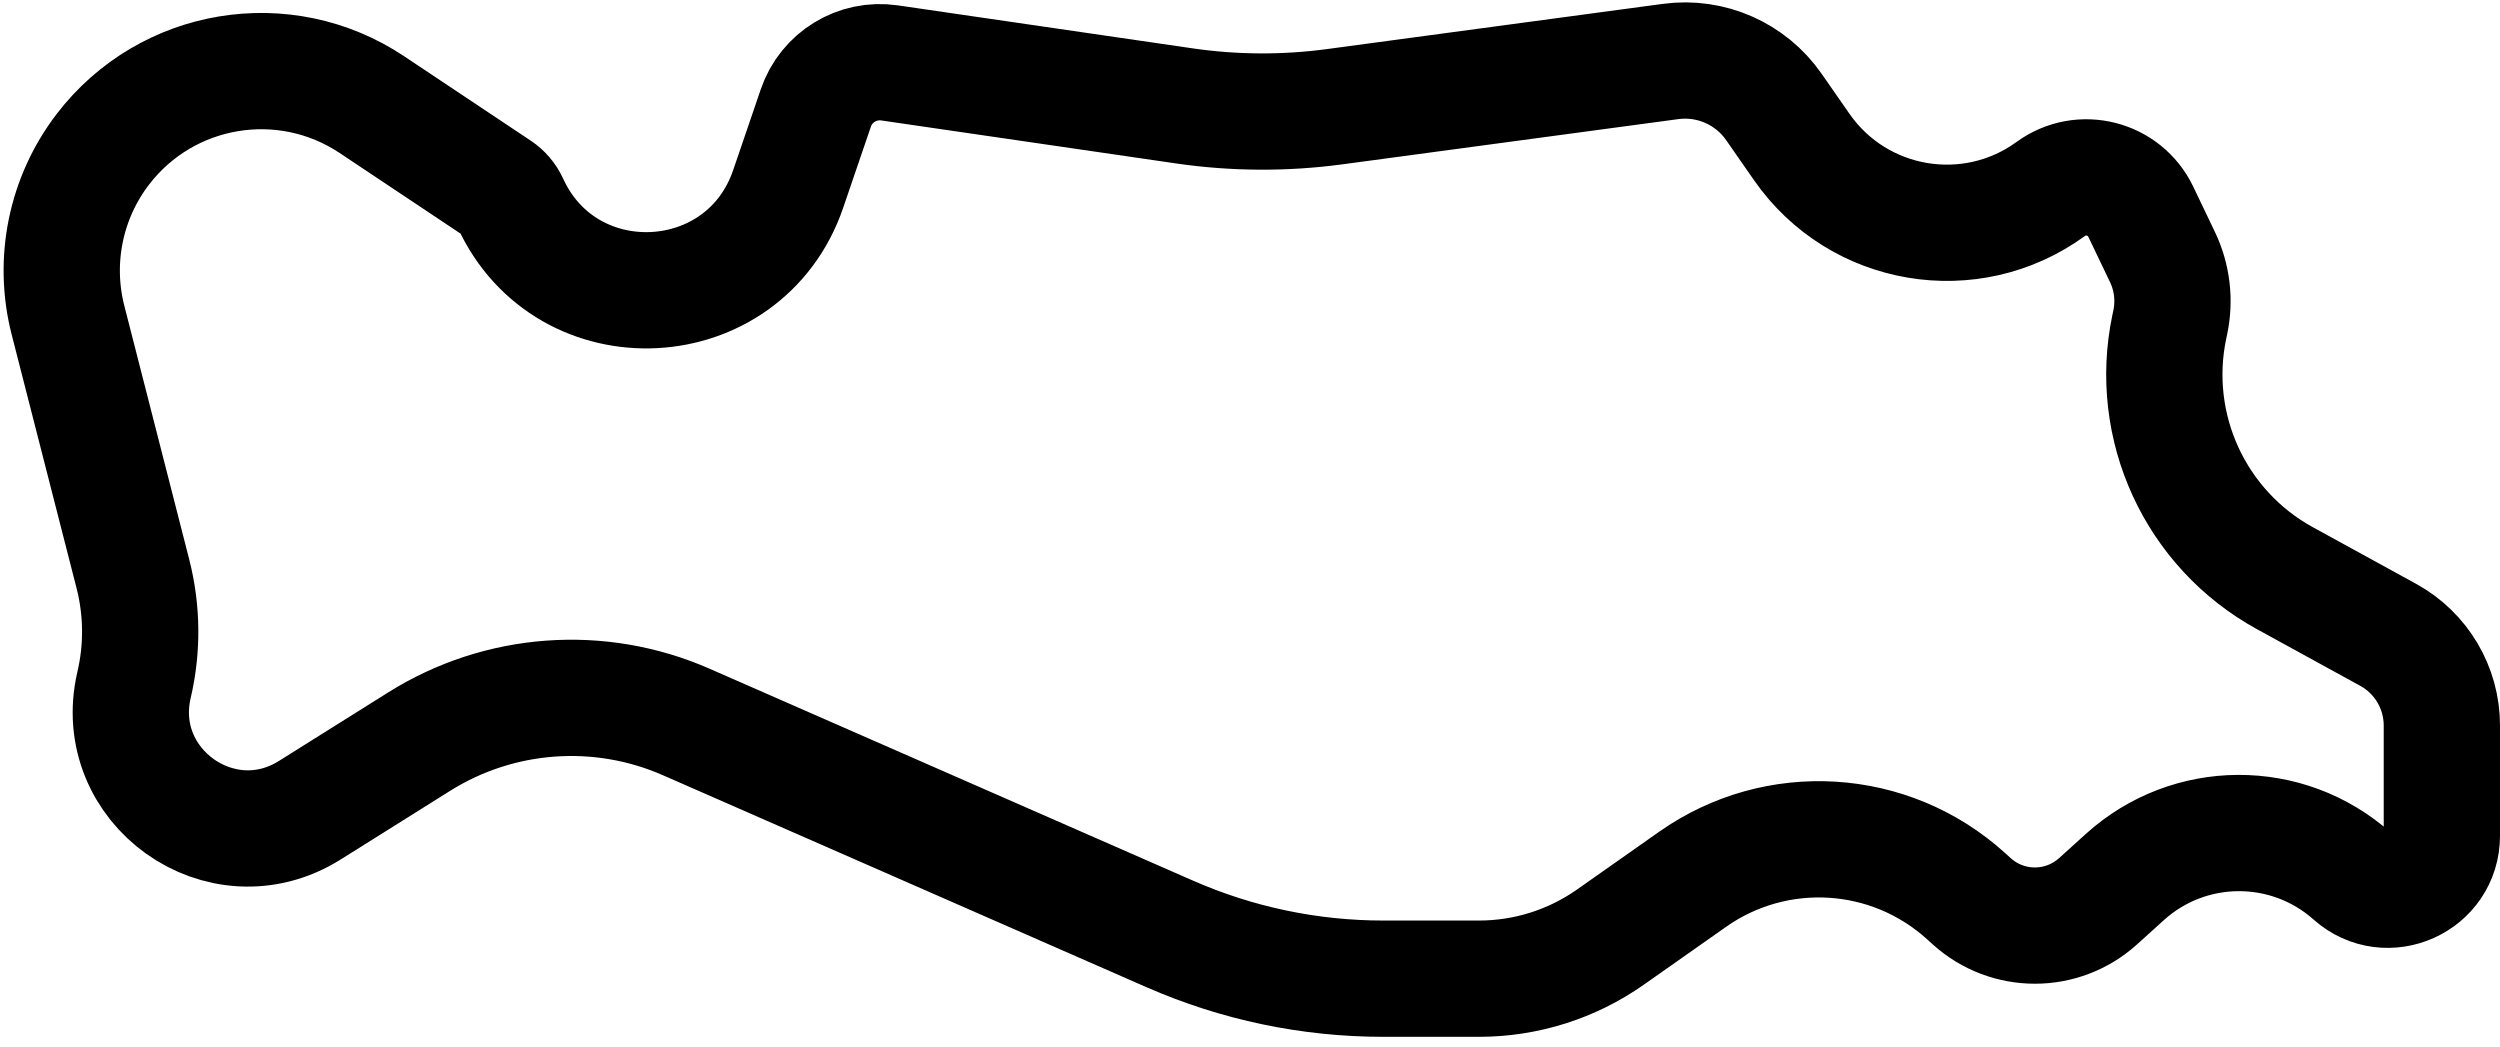 <svg width="129" height="54" viewBox="0 0 129 54" fill="none" xmlns="http://www.w3.org/2000/svg">
<path d="M6.859 29.616L3.507 16.514C2.725 13.454 3.389 10.206 5.31 7.7C8.609 3.398 14.678 2.391 19.189 5.398L25.719 9.752C25.986 9.93 26.198 10.178 26.332 10.47C29.242 16.819 38.414 16.357 40.671 9.747L42.097 5.571C42.64 3.981 44.239 3.004 45.901 3.246L61.102 5.463C63.677 5.839 66.292 5.853 68.871 5.506L86.204 3.173C88.279 2.893 90.336 3.799 91.532 5.518L92.969 7.584C95.888 11.779 101.684 12.757 105.818 9.751C107.395 8.604 109.625 9.169 110.466 10.928L111.584 13.264C112.084 14.31 112.225 15.492 111.987 16.626L111.937 16.861C110.85 22.027 113.272 27.296 117.901 29.835L123.229 32.757C124.938 33.694 126 35.487 126 37.436V43.123C126 45.524 123.163 46.798 121.369 45.203C118.019 42.225 112.965 42.248 109.642 45.255L108.26 46.504C106.409 48.179 103.591 48.179 101.74 46.504L101.438 46.231C97.518 42.685 91.665 42.327 87.342 45.369L83.103 48.351C81.117 49.75 78.746 50.5 76.317 50.5H71.373C67.584 50.5 63.837 49.715 60.368 48.194L35.406 37.252C30.93 35.29 25.773 35.669 21.632 38.266L15.981 41.81C11.424 44.667 5.692 40.572 6.918 35.335C7.358 33.452 7.338 31.49 6.859 29.616Z" stroke="currentColor" stroke-width="6"/>
</svg>
